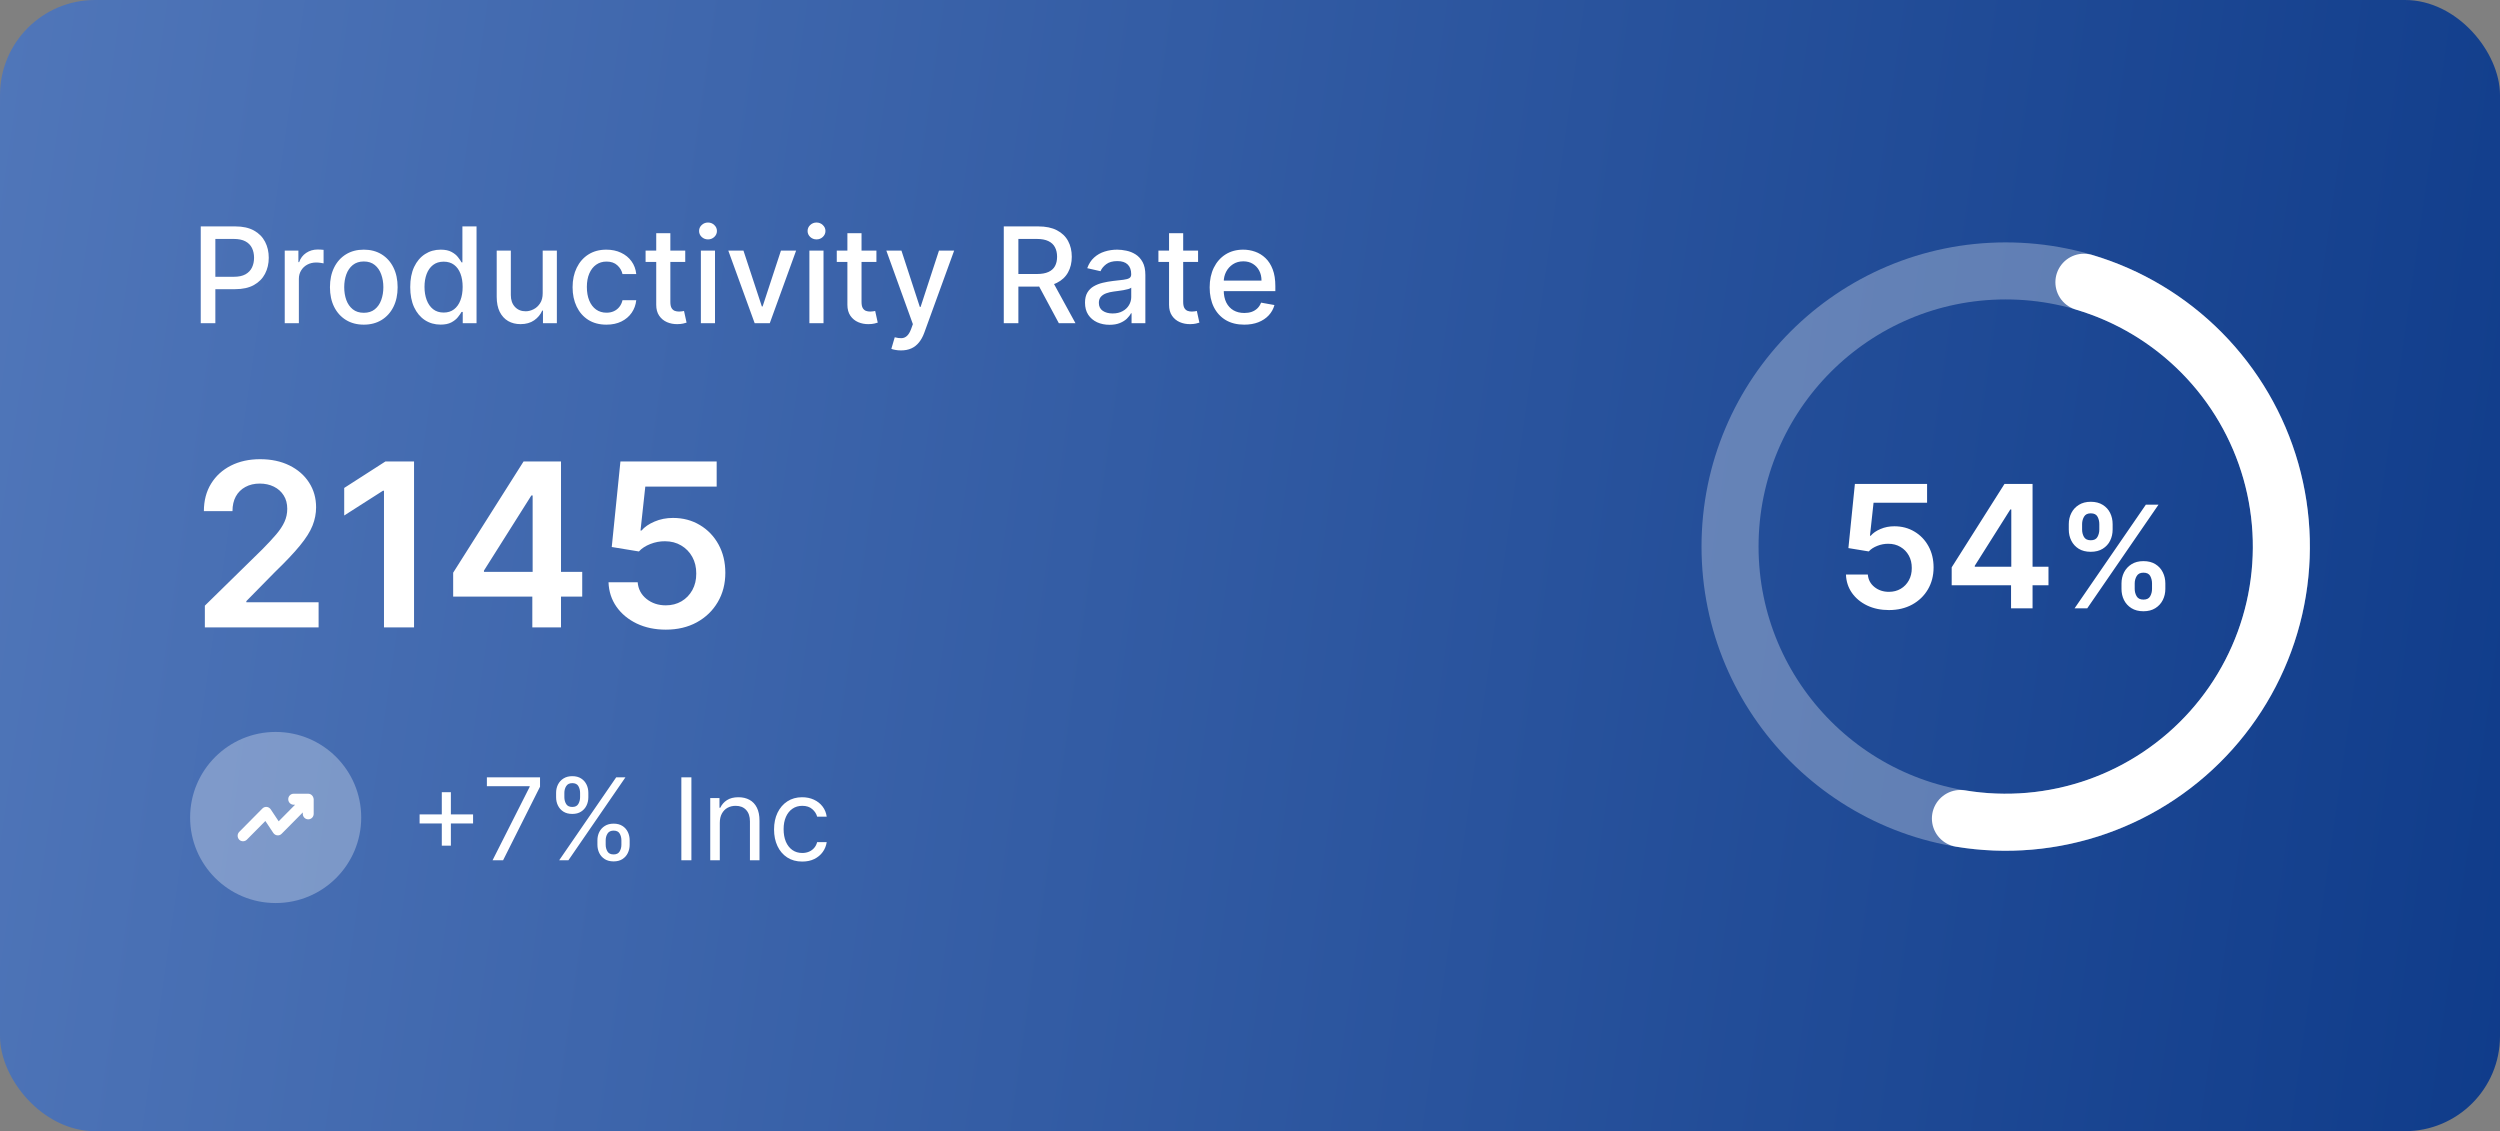 <svg width="263" height="119" viewBox="0 0 263 119" fill="none" xmlns="http://www.w3.org/2000/svg">
<rect x="0" y="0" width="263" height="119" fill="#808080" stroke="none"/>
<rect width="263" height="119" rx="10" fill="url(#paint0_linear_3752_40257)"/>
<path d="M21.119 34V23.818H24.748C25.54 23.818 26.196 23.962 26.717 24.251C27.237 24.539 27.626 24.933 27.885 25.434C28.143 25.931 28.273 26.491 28.273 27.114C28.273 27.741 28.142 28.304 27.88 28.805C27.621 29.302 27.23 29.696 26.707 29.988C26.186 30.276 25.532 30.421 24.743 30.421H22.247V29.118H24.604C25.104 29.118 25.51 29.032 25.822 28.859C26.133 28.684 26.362 28.445 26.508 28.143C26.654 27.842 26.727 27.499 26.727 27.114C26.727 26.73 26.654 26.389 26.508 26.09C26.362 25.792 26.132 25.558 25.817 25.389C25.505 25.22 25.094 25.136 24.584 25.136H22.655V34H21.119ZM29.954 34V26.364H31.391V27.577H31.471C31.61 27.166 31.855 26.843 32.206 26.607C32.561 26.369 32.962 26.249 33.41 26.249C33.502 26.249 33.612 26.253 33.738 26.259C33.867 26.266 33.968 26.274 34.041 26.284V27.706C33.981 27.689 33.875 27.671 33.723 27.651C33.57 27.628 33.418 27.616 33.265 27.616C32.914 27.616 32.601 27.691 32.326 27.84C32.054 27.986 31.839 28.19 31.68 28.452C31.52 28.71 31.441 29.005 31.441 29.337V34H29.954ZM38.271 34.154C37.555 34.154 36.93 33.99 36.396 33.662C35.863 33.334 35.448 32.875 35.153 32.285C34.858 31.695 34.711 31.005 34.711 30.217C34.711 29.424 34.858 28.732 35.153 28.139C35.448 27.545 35.863 27.084 36.396 26.756C36.93 26.428 37.555 26.264 38.271 26.264C38.986 26.264 39.611 26.428 40.145 26.756C40.678 27.084 41.093 27.545 41.388 28.139C41.683 28.732 41.83 29.424 41.83 30.217C41.83 31.005 41.683 31.695 41.388 32.285C41.093 32.875 40.678 33.334 40.145 33.662C39.611 33.99 38.986 34.154 38.271 34.154ZM38.276 32.906C38.74 32.906 39.124 32.784 39.429 32.538C39.734 32.293 39.959 31.967 40.105 31.559C40.254 31.151 40.329 30.702 40.329 30.212C40.329 29.724 40.254 29.277 40.105 28.869C39.959 28.458 39.734 28.129 39.429 27.88C39.124 27.631 38.74 27.507 38.276 27.507C37.808 27.507 37.42 27.631 37.112 27.88C36.807 28.129 36.58 28.458 36.431 28.869C36.285 29.277 36.212 29.724 36.212 30.212C36.212 30.702 36.285 31.151 36.431 31.559C36.58 31.967 36.807 32.293 37.112 32.538C37.42 32.784 37.808 32.906 38.276 32.906ZM46.348 34.149C45.732 34.149 45.181 33.992 44.698 33.677C44.217 33.359 43.839 32.906 43.564 32.32C43.292 31.73 43.156 31.022 43.156 30.197C43.156 29.371 43.294 28.666 43.569 28.079C43.847 27.492 44.229 27.043 44.712 26.732C45.196 26.42 45.745 26.264 46.358 26.264C46.832 26.264 47.213 26.344 47.502 26.503C47.793 26.659 48.019 26.841 48.178 27.05C48.34 27.259 48.466 27.442 48.556 27.602H48.645V23.818H50.132V34H48.68V32.812H48.556C48.466 32.974 48.337 33.16 48.168 33.369C48.002 33.577 47.773 33.76 47.482 33.916C47.19 34.071 46.812 34.149 46.348 34.149ZM46.676 32.881C47.104 32.881 47.465 32.769 47.76 32.543C48.058 32.315 48.284 31.998 48.436 31.594C48.592 31.189 48.67 30.719 48.67 30.182C48.67 29.651 48.594 29.188 48.441 28.79C48.289 28.392 48.065 28.082 47.77 27.86C47.475 27.638 47.111 27.527 46.676 27.527C46.229 27.527 45.856 27.643 45.558 27.875C45.259 28.107 45.034 28.424 44.882 28.825C44.732 29.226 44.658 29.678 44.658 30.182C44.658 30.692 44.734 31.151 44.886 31.559C45.039 31.967 45.264 32.29 45.563 32.528C45.864 32.764 46.236 32.881 46.676 32.881ZM57.091 30.833V26.364H58.582V34H57.12V32.678H57.041C56.865 33.085 56.584 33.425 56.196 33.697C55.811 33.965 55.332 34.099 54.759 34.099C54.268 34.099 53.834 33.992 53.456 33.776C53.082 33.557 52.787 33.234 52.571 32.807C52.359 32.379 52.253 31.851 52.253 31.221V26.364H53.74V31.042C53.74 31.562 53.884 31.977 54.172 32.285C54.461 32.593 54.835 32.747 55.296 32.747C55.574 32.747 55.851 32.678 56.126 32.538C56.404 32.399 56.635 32.189 56.817 31.907C57.003 31.625 57.094 31.267 57.091 30.833ZM63.796 34.154C63.057 34.154 62.42 33.987 61.887 33.652C61.357 33.314 60.949 32.848 60.664 32.255C60.379 31.662 60.236 30.982 60.236 30.217C60.236 29.441 60.382 28.757 60.674 28.163C60.965 27.567 61.377 27.101 61.907 26.766C62.437 26.432 63.062 26.264 63.781 26.264C64.361 26.264 64.878 26.372 65.332 26.587C65.786 26.799 66.153 27.098 66.431 27.482C66.713 27.867 66.88 28.316 66.933 28.829H65.486C65.407 28.472 65.225 28.163 64.939 27.905C64.658 27.646 64.28 27.517 63.806 27.517C63.392 27.517 63.029 27.626 62.717 27.845C62.409 28.061 62.169 28.369 61.996 28.77C61.824 29.168 61.738 29.638 61.738 30.182C61.738 30.739 61.822 31.219 61.991 31.624C62.16 32.028 62.399 32.341 62.707 32.563C63.019 32.785 63.385 32.896 63.806 32.896C64.088 32.896 64.343 32.845 64.572 32.742C64.804 32.636 64.998 32.485 65.153 32.29C65.312 32.094 65.423 31.859 65.486 31.584H66.933C66.88 32.078 66.719 32.519 66.451 32.906C66.182 33.294 65.823 33.599 65.372 33.821C64.924 34.043 64.399 34.154 63.796 34.154ZM72.087 26.364V27.557H67.916V26.364H72.087ZM69.035 24.534H70.521V31.758C70.521 32.046 70.564 32.263 70.651 32.409C70.737 32.552 70.848 32.649 70.984 32.702C71.123 32.752 71.274 32.777 71.436 32.777C71.555 32.777 71.66 32.769 71.749 32.752C71.839 32.736 71.908 32.722 71.958 32.712L72.227 33.94C72.14 33.974 72.018 34.007 71.859 34.04C71.7 34.076 71.501 34.096 71.262 34.099C70.871 34.106 70.506 34.036 70.168 33.891C69.83 33.745 69.557 33.519 69.348 33.215C69.139 32.91 69.035 32.527 69.035 32.066V24.534ZM73.732 34V26.364H75.218V34H73.732ZM74.482 25.185C74.224 25.185 74.002 25.099 73.816 24.927C73.634 24.751 73.543 24.542 73.543 24.3C73.543 24.055 73.634 23.846 73.816 23.674C74.002 23.498 74.224 23.41 74.482 23.41C74.741 23.41 74.961 23.498 75.144 23.674C75.329 23.846 75.422 24.055 75.422 24.3C75.422 24.542 75.329 24.751 75.144 24.927C74.961 25.099 74.741 25.185 74.482 25.185ZM83.751 26.364L80.981 34H79.391L76.617 26.364H78.212L80.146 32.24H80.226L82.155 26.364H83.751ZM85.148 34V26.364H86.634V34H85.148ZM85.898 25.185C85.64 25.185 85.418 25.099 85.232 24.927C85.05 24.751 84.959 24.542 84.959 24.3C84.959 24.055 85.05 23.846 85.232 23.674C85.418 23.498 85.64 23.41 85.898 23.41C86.157 23.41 86.377 23.498 86.56 23.674C86.745 23.846 86.838 24.055 86.838 24.3C86.838 24.542 86.745 24.751 86.56 24.927C86.377 25.099 86.157 25.185 85.898 25.185ZM92.199 26.364V27.557H88.028V26.364H92.199ZM89.146 24.534H90.633V31.758C90.633 32.046 90.676 32.263 90.762 32.409C90.848 32.552 90.959 32.649 91.095 32.702C91.234 32.752 91.385 32.777 91.547 32.777C91.667 32.777 91.771 32.769 91.861 32.752C91.95 32.736 92.02 32.722 92.069 32.712L92.338 33.94C92.252 33.974 92.129 34.007 91.97 34.04C91.811 34.076 91.612 34.096 91.373 34.099C90.982 34.106 90.618 34.036 90.28 33.891C89.942 33.745 89.668 33.519 89.459 33.215C89.251 32.91 89.146 32.527 89.146 32.066V24.534ZM94.783 36.864C94.561 36.864 94.358 36.845 94.176 36.809C93.994 36.776 93.858 36.739 93.769 36.7L94.126 35.481C94.398 35.554 94.64 35.586 94.852 35.576C95.064 35.566 95.252 35.486 95.414 35.337C95.58 35.188 95.726 34.945 95.852 34.606L96.035 34.099L93.242 26.364H94.832L96.766 32.29H96.846L98.78 26.364H100.376L97.229 35.019C97.083 35.417 96.897 35.753 96.672 36.028C96.447 36.307 96.178 36.516 95.867 36.655C95.555 36.794 95.194 36.864 94.783 36.864ZM105.597 34V23.818H109.226C110.015 23.818 110.67 23.954 111.19 24.226C111.714 24.498 112.105 24.874 112.363 25.354C112.622 25.832 112.751 26.384 112.751 27.01C112.751 27.633 112.62 28.182 112.358 28.655C112.1 29.126 111.709 29.492 111.185 29.754C110.665 30.016 110.01 30.147 109.221 30.147H106.472V28.825H109.082C109.579 28.825 109.984 28.753 110.295 28.611C110.61 28.468 110.84 28.261 110.986 27.989C111.132 27.718 111.205 27.391 111.205 27.01C111.205 26.625 111.131 26.292 110.981 26.011C110.836 25.729 110.605 25.514 110.29 25.364C109.979 25.212 109.569 25.136 109.062 25.136H107.133V34H105.597ZM110.623 29.406L113.139 34H111.389L108.923 29.406H110.623ZM116.724 34.169C116.24 34.169 115.802 34.08 115.411 33.901C115.02 33.718 114.71 33.455 114.481 33.11C114.256 32.765 114.143 32.343 114.143 31.842C114.143 31.412 114.226 31.057 114.392 30.778C114.558 30.5 114.781 30.28 115.063 30.117C115.345 29.955 115.66 29.832 116.008 29.749C116.356 29.666 116.71 29.604 117.072 29.56C117.529 29.507 117.9 29.464 118.185 29.431C118.47 29.395 118.677 29.337 118.807 29.257C118.936 29.178 119.001 29.048 119.001 28.869V28.834C119.001 28.4 118.878 28.064 118.633 27.825C118.391 27.587 118.029 27.467 117.549 27.467C117.048 27.467 116.654 27.578 116.366 27.8C116.081 28.019 115.883 28.263 115.774 28.531L114.377 28.213C114.543 27.749 114.785 27.375 115.103 27.09C115.424 26.801 115.794 26.592 116.211 26.463C116.629 26.331 117.068 26.264 117.529 26.264C117.834 26.264 118.157 26.301 118.498 26.374C118.843 26.443 119.165 26.572 119.463 26.761C119.765 26.95 120.011 27.22 120.204 27.572C120.396 27.92 120.492 28.372 120.492 28.929V34H119.04V32.956H118.981C118.885 33.148 118.74 33.337 118.548 33.523C118.356 33.708 118.109 33.862 117.807 33.985C117.506 34.108 117.144 34.169 116.724 34.169ZM117.047 32.976C117.458 32.976 117.809 32.895 118.101 32.732C118.396 32.57 118.619 32.358 118.772 32.096C118.928 31.831 119.006 31.547 119.006 31.246V30.261C118.952 30.314 118.85 30.364 118.697 30.41C118.548 30.454 118.377 30.492 118.185 30.525C117.993 30.555 117.806 30.583 117.623 30.609C117.441 30.633 117.289 30.652 117.166 30.669C116.878 30.706 116.614 30.767 116.376 30.853C116.14 30.939 115.951 31.063 115.809 31.226C115.67 31.385 115.6 31.597 115.6 31.862C115.6 32.23 115.736 32.508 116.008 32.697C116.279 32.883 116.626 32.976 117.047 32.976ZM126.037 26.364V27.557H121.865V26.364H126.037ZM122.984 24.534H124.471V31.758C124.471 32.046 124.514 32.263 124.6 32.409C124.686 32.552 124.797 32.649 124.933 32.702C125.072 32.752 125.223 32.777 125.385 32.777C125.505 32.777 125.609 32.769 125.699 32.752C125.788 32.736 125.858 32.722 125.907 32.712L126.176 33.94C126.09 33.974 125.967 34.007 125.808 34.04C125.649 34.076 125.45 34.096 125.211 34.099C124.82 34.106 124.456 34.036 124.118 33.891C123.779 33.745 123.506 33.519 123.297 33.215C123.088 32.91 122.984 32.527 122.984 32.066V24.534ZM130.89 34.154C130.138 34.154 129.49 33.993 128.946 33.672C128.406 33.347 127.988 32.891 127.693 32.305C127.402 31.715 127.256 31.024 127.256 30.232C127.256 29.449 127.402 28.76 127.693 28.163C127.988 27.567 128.399 27.101 128.926 26.766C129.457 26.432 130.076 26.264 130.786 26.264C131.217 26.264 131.634 26.335 132.039 26.478C132.443 26.62 132.806 26.844 133.127 27.149C133.449 27.454 133.702 27.85 133.888 28.337C134.074 28.821 134.166 29.41 134.166 30.102V30.629H128.096V29.516H132.71C132.71 29.125 132.63 28.778 132.471 28.477C132.312 28.172 132.088 27.931 131.8 27.756C131.515 27.58 131.18 27.492 130.796 27.492C130.378 27.492 130.013 27.595 129.702 27.8C129.394 28.003 129.155 28.268 128.986 28.596C128.82 28.921 128.737 29.274 128.737 29.655V30.525C128.737 31.035 128.827 31.47 129.006 31.827C129.188 32.185 129.442 32.459 129.767 32.648C130.091 32.833 130.471 32.926 130.905 32.926C131.187 32.926 131.444 32.886 131.676 32.807C131.908 32.724 132.108 32.601 132.277 32.439C132.446 32.276 132.575 32.076 132.665 31.837L134.072 32.091C133.959 32.505 133.757 32.868 133.465 33.18C133.177 33.488 132.814 33.728 132.377 33.901C131.942 34.07 131.447 34.154 130.89 34.154Z" fill="white"/>
<path d="M21.551 66V63.716L27.611 57.776C28.19 57.19 28.673 56.67 29.06 56.216C29.446 55.761 29.736 55.321 29.929 54.895C30.122 54.469 30.219 54.014 30.219 53.531C30.219 52.98 30.094 52.508 29.844 52.117C29.594 51.719 29.25 51.412 28.812 51.196C28.375 50.98 27.878 50.872 27.321 50.872C26.747 50.872 26.244 50.992 25.812 51.23C25.381 51.463 25.046 51.795 24.807 52.227C24.574 52.659 24.457 53.173 24.457 53.77H21.449C21.449 52.662 21.702 51.699 22.207 50.881C22.713 50.062 23.409 49.429 24.296 48.98C25.188 48.531 26.21 48.307 27.364 48.307C28.534 48.307 29.562 48.526 30.449 48.963C31.335 49.401 32.023 50 32.511 50.761C33.006 51.523 33.253 52.392 33.253 53.369C33.253 54.023 33.128 54.665 32.878 55.295C32.628 55.926 32.188 56.625 31.557 57.392C30.932 58.159 30.054 59.088 28.923 60.179L25.915 63.239V63.358H33.517V66H21.551ZM43.557 48.545V66H40.395V51.622H40.293L36.21 54.23V51.332L40.548 48.545H43.557ZM47.673 62.761V60.247L55.08 48.545H57.176V52.125H55.898L50.912 60.026V60.162H61.25V62.761H47.673ZM56 66V61.994L56.034 60.869V48.545H59.017V66H56ZM70.041 66.239C68.905 66.239 67.888 66.026 66.99 65.599C66.092 65.168 65.379 64.577 64.851 63.827C64.328 63.077 64.05 62.219 64.016 61.253H67.084C67.141 61.969 67.45 62.554 68.013 63.008C68.575 63.457 69.251 63.682 70.041 63.682C70.66 63.682 71.212 63.54 71.695 63.256C72.178 62.972 72.558 62.577 72.837 62.071C73.115 61.565 73.251 60.989 73.246 60.341C73.251 59.682 73.112 59.097 72.828 58.585C72.544 58.074 72.155 57.673 71.66 57.383C71.166 57.088 70.598 56.94 69.956 56.94C69.433 56.935 68.919 57.031 68.413 57.23C67.908 57.429 67.507 57.69 67.212 58.014L64.356 57.545L65.269 48.545H75.394V51.188H67.885L67.382 55.815H67.484C67.808 55.435 68.266 55.119 68.856 54.869C69.447 54.614 70.095 54.486 70.8 54.486C71.856 54.486 72.8 54.736 73.629 55.236C74.459 55.73 75.112 56.412 75.59 57.281C76.067 58.151 76.305 59.145 76.305 60.264C76.305 61.418 76.038 62.446 75.504 63.349C74.976 64.247 74.24 64.954 73.297 65.472C72.359 65.983 71.274 66.239 70.041 66.239Z" fill="white"/>
<circle cx="29" cy="86" r="9" fill="white" fill-opacity="0.3"/>
<path d="M32.943 83.855C32.885 83.715 32.771 83.599 32.632 83.541C32.566 83.516 32.492 83.5 32.419 83.5H30.896C30.577 83.5 30.323 83.756 30.323 84.079C30.323 84.401 30.577 84.657 30.896 84.657H31.044L29.316 86.401L28.481 85.145C28.383 85.004 28.236 84.905 28.064 84.888C27.884 84.872 27.728 84.93 27.605 85.054L25.166 87.516C24.945 87.74 24.945 88.103 25.166 88.335C25.28 88.45 25.42 88.5 25.567 88.5C25.714 88.5 25.862 88.442 25.968 88.335L27.916 86.368L28.751 87.624C28.85 87.764 28.997 87.864 29.169 87.88C29.349 87.897 29.505 87.839 29.627 87.715L31.854 85.467V85.616C31.854 85.938 32.108 86.194 32.427 86.194C32.746 86.194 33 85.938 33 85.616V84.07C32.984 83.996 32.975 83.921 32.943 83.855Z" fill="white"/>
<path d="M46.477 88.966V83.341H47.432V88.966H46.477ZM44.142 86.631V85.676H49.767V86.631H44.142ZM51.817 90.5L55.72 82.778V82.71H51.22V81.773H56.811V82.761L52.925 90.5H51.817ZM62.848 88.864V88.403C62.848 88.085 62.914 87.794 63.044 87.53C63.178 87.263 63.371 87.05 63.624 86.891C63.88 86.729 64.189 86.648 64.553 86.648C64.922 86.648 65.232 86.729 65.482 86.891C65.732 87.05 65.921 87.263 66.049 87.53C66.177 87.794 66.24 88.085 66.24 88.403V88.864C66.24 89.182 66.175 89.474 66.044 89.742C65.916 90.006 65.726 90.219 65.473 90.381C65.223 90.54 64.916 90.619 64.553 90.619C64.184 90.619 63.873 90.54 63.62 90.381C63.367 90.219 63.175 90.006 63.044 89.742C62.914 89.474 62.848 89.182 62.848 88.864ZM63.718 88.403V88.864C63.718 89.128 63.78 89.365 63.905 89.575C64.03 89.783 64.246 89.886 64.553 89.886C64.851 89.886 65.061 89.783 65.184 89.575C65.309 89.365 65.371 89.128 65.371 88.864V88.403C65.371 88.139 65.311 87.903 65.192 87.696C65.073 87.486 64.86 87.381 64.553 87.381C64.255 87.381 64.04 87.486 63.909 87.696C63.782 87.903 63.718 88.139 63.718 88.403ZM58.502 83.869V83.409C58.502 83.091 58.567 82.8 58.698 82.535C58.831 82.269 59.025 82.055 59.277 81.896C59.533 81.734 59.843 81.653 60.206 81.653C60.576 81.653 60.885 81.734 61.135 81.896C61.385 82.055 61.574 82.269 61.702 82.535C61.83 82.8 61.894 83.091 61.894 83.409V83.869C61.894 84.188 61.828 84.48 61.698 84.747C61.57 85.011 61.38 85.224 61.127 85.386C60.877 85.546 60.57 85.625 60.206 85.625C59.837 85.625 59.526 85.546 59.273 85.386C59.02 85.224 58.828 85.011 58.698 84.747C58.567 84.48 58.502 84.188 58.502 83.869ZM59.371 83.409V83.869C59.371 84.133 59.434 84.371 59.559 84.581C59.684 84.788 59.9 84.892 60.206 84.892C60.505 84.892 60.715 84.788 60.837 84.581C60.962 84.371 61.025 84.133 61.025 83.869V83.409C61.025 83.145 60.965 82.909 60.846 82.702C60.726 82.492 60.513 82.386 60.206 82.386C59.908 82.386 59.694 82.492 59.563 82.702C59.435 82.909 59.371 83.145 59.371 83.409ZM58.826 90.5L64.826 81.773H65.797L59.797 90.5H58.826ZM72.735 81.773V90.5H71.678V81.773H72.735ZM75.723 86.562V90.5H74.717V83.954H75.689V84.977H75.774C75.928 84.645 76.16 84.378 76.473 84.176C76.785 83.972 77.189 83.869 77.683 83.869C78.126 83.869 78.514 83.96 78.847 84.142C79.179 84.321 79.438 84.594 79.622 84.96C79.807 85.324 79.899 85.784 79.899 86.341V90.5H78.894V86.409C78.894 85.895 78.76 85.494 78.493 85.207C78.226 84.918 77.859 84.773 77.394 84.773C77.072 84.773 76.785 84.842 76.533 84.981C76.283 85.121 76.085 85.324 75.94 85.591C75.796 85.858 75.723 86.182 75.723 86.562ZM84.396 90.636C83.782 90.636 83.254 90.492 82.811 90.202C82.368 89.912 82.027 89.513 81.788 89.004C81.549 88.496 81.43 87.915 81.43 87.261C81.43 86.597 81.552 86.01 81.796 85.501C82.044 84.99 82.387 84.591 82.828 84.304C83.271 84.014 83.788 83.869 84.379 83.869C84.839 83.869 85.254 83.954 85.623 84.125C85.993 84.296 86.295 84.534 86.531 84.841C86.767 85.148 86.913 85.506 86.97 85.915H85.964C85.887 85.617 85.717 85.352 85.453 85.122C85.191 84.889 84.839 84.773 84.396 84.773C84.004 84.773 83.66 84.875 83.365 85.079C83.072 85.281 82.843 85.567 82.679 85.936C82.517 86.303 82.436 86.733 82.436 87.227C82.436 87.733 82.515 88.173 82.674 88.548C82.836 88.923 83.064 89.215 83.356 89.422C83.652 89.629 83.998 89.733 84.396 89.733C84.657 89.733 84.894 89.688 85.108 89.597C85.321 89.506 85.501 89.375 85.649 89.204C85.796 89.034 85.902 88.829 85.964 88.591H86.97C86.913 88.977 86.772 89.325 86.548 89.635C86.326 89.942 86.032 90.186 85.666 90.368C85.302 90.547 84.879 90.636 84.396 90.636Z" fill="white"/>
<circle cx="211" cy="57.5" r="29" stroke="white" stroke-opacity="0.3" stroke-width="6"/>
<path d="M219.227 29.691C223.916 31.079 228.178 33.629 231.616 37.105C235.055 40.581 237.559 44.871 238.896 49.574C240.232 54.278 240.357 59.243 239.26 64.008C238.162 68.773 235.878 73.183 232.619 76.829C229.36 80.474 225.232 83.236 220.619 84.858C216.006 86.48 211.058 86.909 206.235 86.106" stroke="white" stroke-width="6" stroke-linecap="round"/>
<path d="M198.714 64.179C197.862 64.179 197.099 64.019 196.426 63.7C195.753 63.376 195.218 62.932 194.822 62.37C194.43 61.807 194.221 61.164 194.195 60.44H196.496C196.539 60.977 196.771 61.416 197.193 61.756C197.615 62.093 198.122 62.261 198.714 62.261C199.179 62.261 199.592 62.155 199.955 61.942C200.317 61.729 200.602 61.432 200.811 61.053C201.02 60.674 201.122 60.242 201.118 59.756C201.122 59.261 201.018 58.822 200.805 58.439C200.592 58.055 200.3 57.755 199.929 57.538C199.558 57.316 199.132 57.205 198.651 57.205C198.259 57.201 197.873 57.273 197.494 57.423C197.114 57.572 196.814 57.768 196.592 58.011L194.451 57.659L195.135 50.909H202.729V52.891H197.097L196.72 56.361H196.797C197.04 56.076 197.383 55.84 197.826 55.652C198.269 55.46 198.755 55.364 199.283 55.364C200.076 55.364 200.783 55.552 201.406 55.927C202.028 56.298 202.518 56.809 202.876 57.461C203.234 58.113 203.413 58.859 203.413 59.698C203.413 60.563 203.212 61.334 202.812 62.012C202.415 62.685 201.864 63.216 201.156 63.604C200.453 63.987 199.639 64.179 198.714 64.179ZM205.317 61.571V59.685L210.872 50.909H212.445V53.594H211.486L207.746 59.519V59.621H215.5V61.571H205.317ZM211.562 64V60.996L211.588 60.152V50.909H213.825V64H211.562ZM223.181 61.955V61.379C223.181 60.957 223.27 60.568 223.447 60.213C223.629 59.858 223.891 59.572 224.236 59.355C224.58 59.139 224.998 59.03 225.488 59.03C225.992 59.03 226.414 59.139 226.755 59.355C227.096 59.568 227.354 59.852 227.528 60.207C227.705 60.562 227.794 60.953 227.794 61.379V61.955C227.794 62.377 227.705 62.766 227.528 63.121C227.35 63.476 227.089 63.762 226.745 63.979C226.404 64.195 225.985 64.304 225.488 64.304C224.99 64.304 224.57 64.195 224.225 63.979C223.881 63.762 223.62 63.476 223.442 63.121C223.268 62.766 223.181 62.377 223.181 61.955ZM224.571 61.379V61.955C224.571 62.235 224.639 62.492 224.774 62.727C224.909 62.961 225.147 63.078 225.488 63.078C225.832 63.078 226.068 62.963 226.196 62.732C226.327 62.498 226.393 62.239 226.393 61.955V61.379C226.393 61.095 226.331 60.836 226.207 60.602C226.082 60.364 225.843 60.245 225.488 60.245C225.154 60.245 224.918 60.364 224.779 60.602C224.641 60.836 224.571 61.095 224.571 61.379ZM217.636 55.712V55.136C217.636 54.71 217.727 54.32 217.908 53.965C218.089 53.609 218.352 53.325 218.696 53.112C219.04 52.896 219.458 52.787 219.948 52.787C220.449 52.787 220.869 52.896 221.21 53.112C221.555 53.325 221.814 53.609 221.988 53.965C222.162 54.32 222.249 54.71 222.249 55.136V55.712C222.249 56.138 222.16 56.528 221.983 56.883C221.809 57.235 221.549 57.517 221.205 57.73C220.86 57.944 220.441 58.05 219.948 58.05C219.447 58.05 219.025 57.944 218.68 57.73C218.339 57.517 218.08 57.233 217.902 56.878C217.725 56.523 217.636 56.134 217.636 55.712ZM219.037 55.136V55.712C219.037 55.996 219.103 56.255 219.234 56.489C219.369 56.72 219.607 56.836 219.948 56.836C220.289 56.836 220.523 56.72 220.651 56.489C220.782 56.255 220.848 55.996 220.848 55.712V55.136C220.848 54.852 220.786 54.593 220.662 54.359C220.537 54.121 220.299 54.002 219.948 54.002C219.61 54.002 219.374 54.121 219.239 54.359C219.104 54.597 219.037 54.856 219.037 55.136ZM218.243 64L225.743 53.091H227.075L219.575 64H218.243Z" fill="white"/>
<defs>
<linearGradient id="paint0_linear_3752_40257" x1="-380.875" y1="-254.66" x2="368.157" y2="-146.786" gradientUnits="userSpaceOnUse">
<stop stop-color="#B0CDFF"/>
<stop offset="1" stop-color="#002E7F"/>
</linearGradient>
</defs>
</svg>
